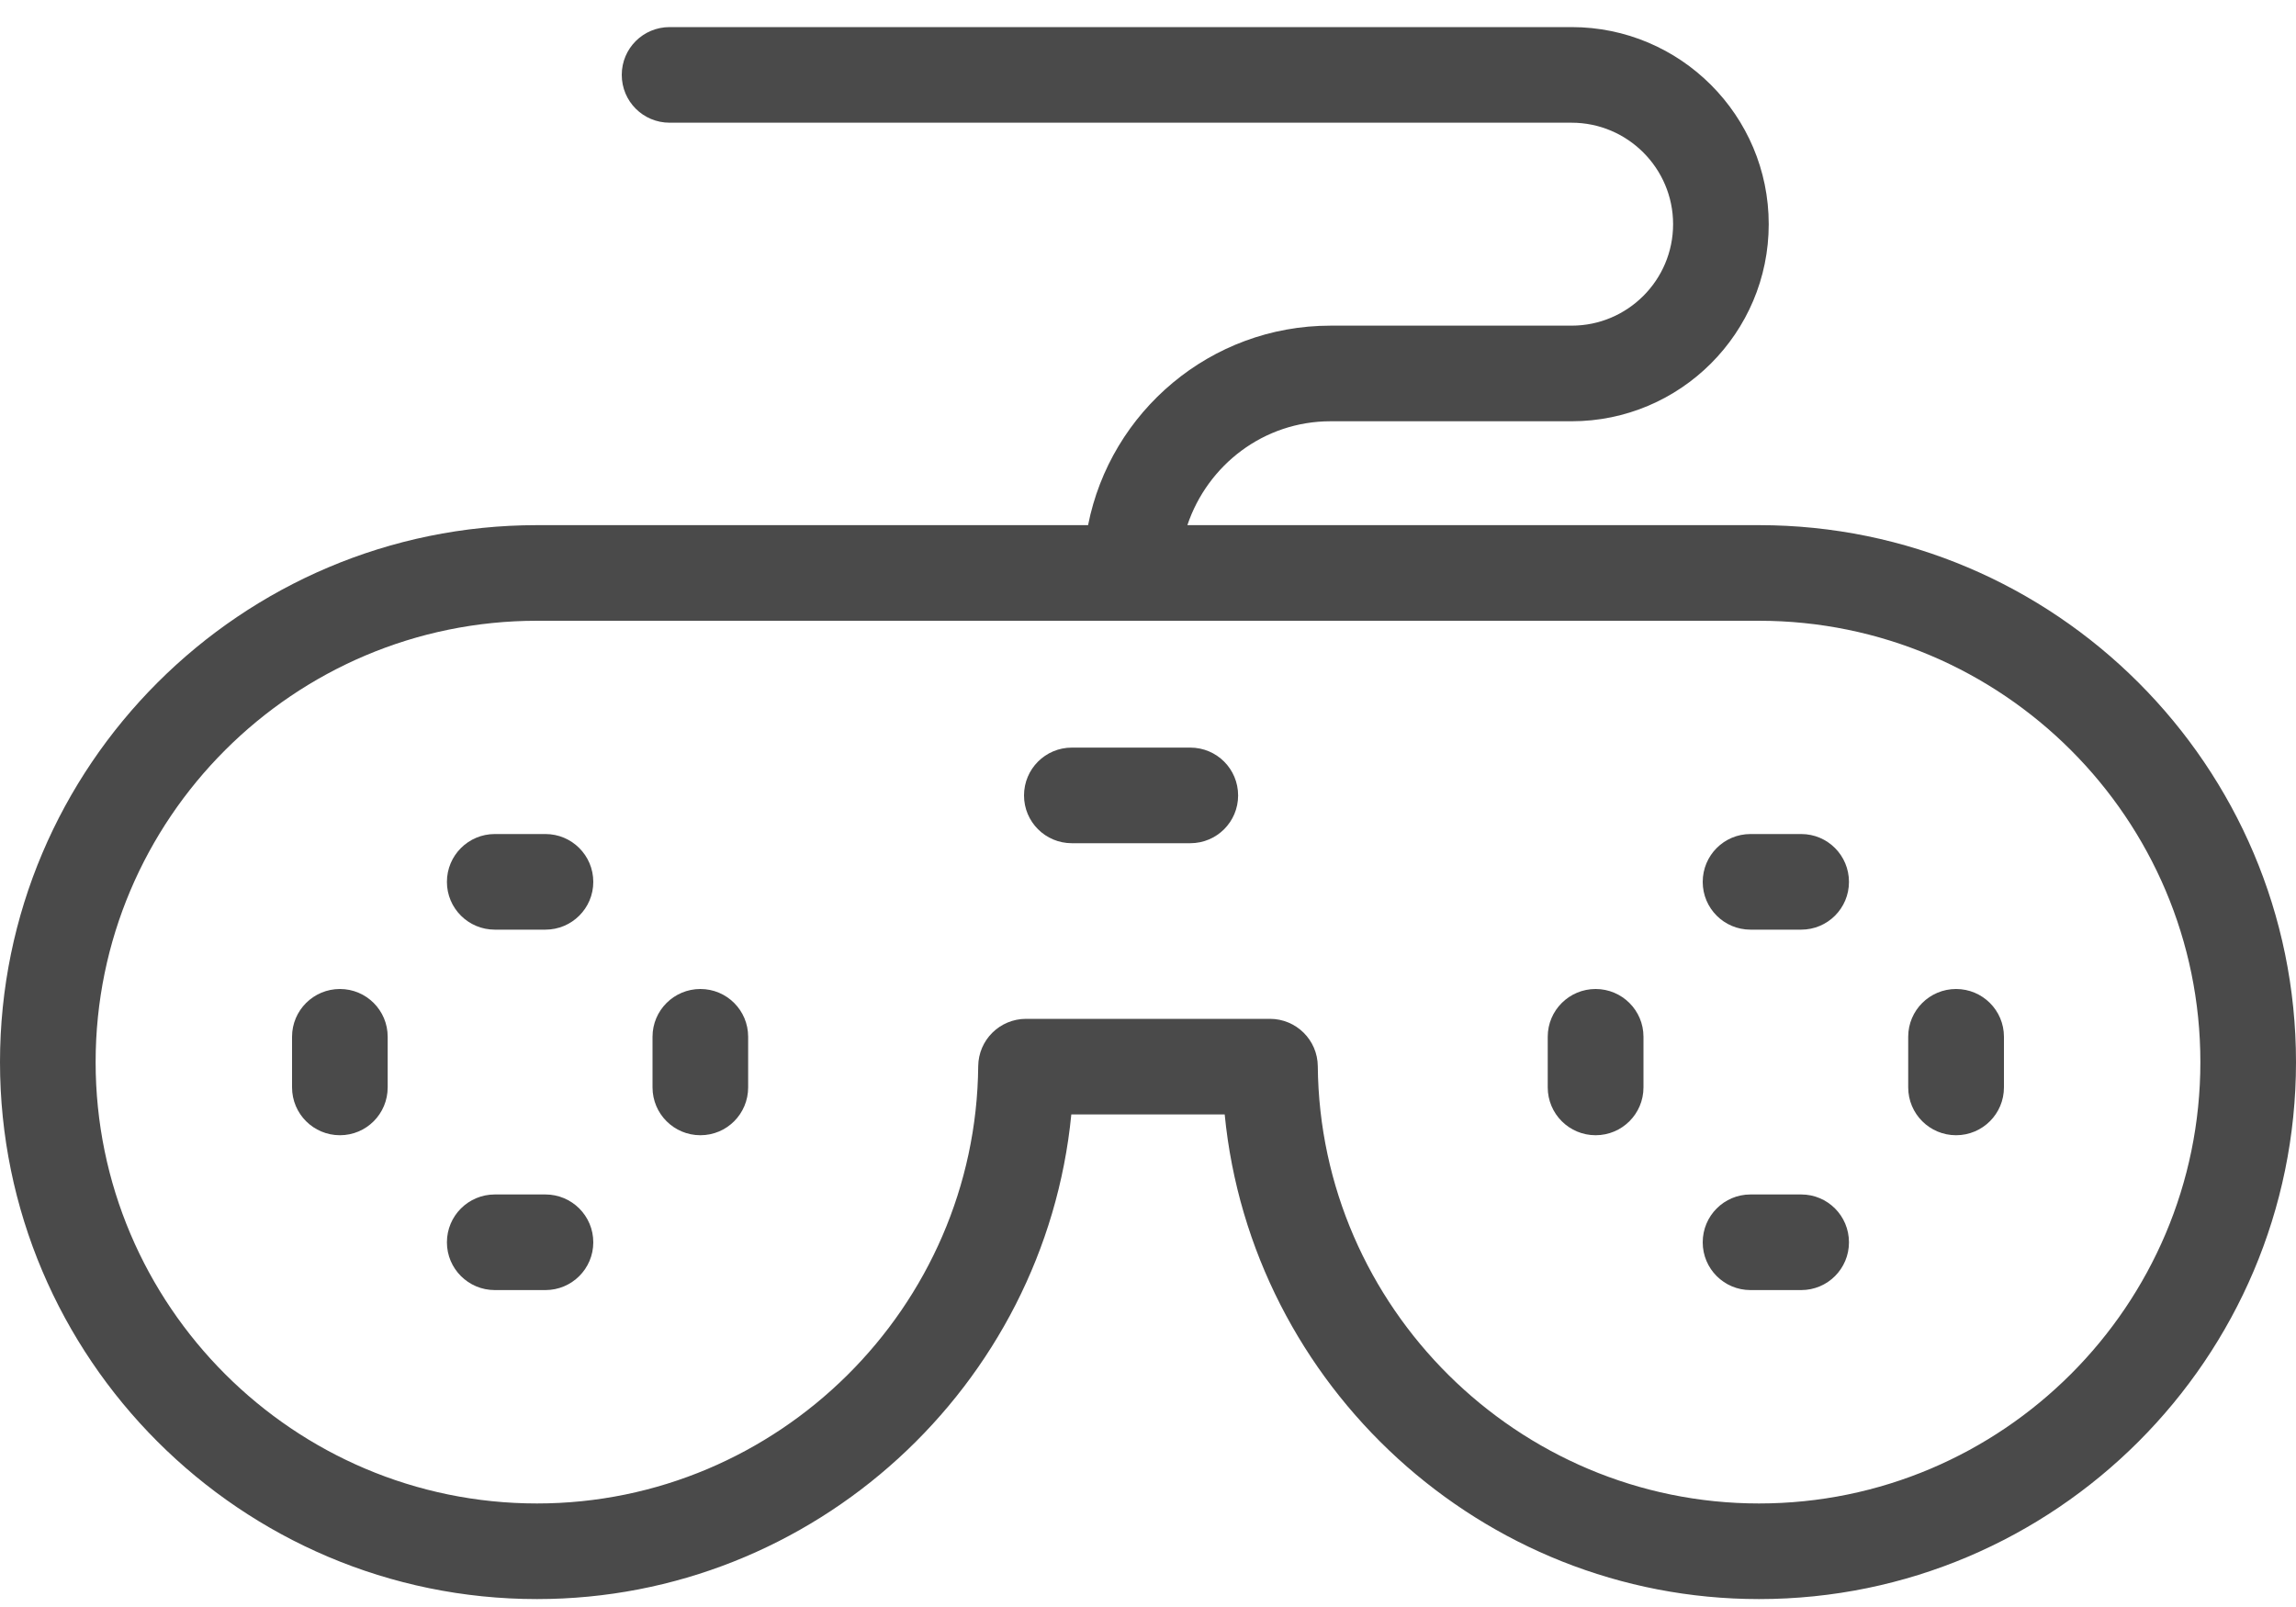 <?xml version="1.0" encoding="UTF-8"?>
<svg width="20px" height="14px" viewBox="0 0 20 14" version="1.1" xmlns="http://www.w3.org/2000/svg" xmlns:xlink="http://www.w3.org/1999/xlink">
    <!-- Generator: Sketch 56.3 (81716) - https://sketch.com -->
    <title>icon_Esport_black</title>
    <desc>Created with Sketch.</desc>
    <g id="Page-1" stroke="none" stroke-width="1" fill="none" fill-rule="evenodd">
        <g id="UI-Elements" transform="translate(-187, -116)" fill="#4A4A4A">
            <g id="icon_Esport_black" transform="translate(187, 116)">
                <g id="icon_Esport">
                    <path d="M4.31,8.099 L4.751,8.099 C4.981,8.099 5.168,7.913 5.168,7.683 C5.168,7.452 4.981,7.266 4.751,7.266 L4.31,7.266 C4.08,7.266 3.893,7.452 3.893,7.683 C3.893,7.913 4.08,8.099 4.31,8.099 Z" id="Path" fill-rule="nonzero"></path>
                    <path d="M4.31,11.239 L4.751,11.239 C4.981,11.239 5.168,11.053 5.168,10.823 C5.168,10.592 4.981,10.406 4.751,10.406 L4.31,10.406 C4.08,10.406 3.893,10.592 3.893,10.823 C3.893,11.053 4.08,11.239 4.31,11.239 Z" id="Path" fill-rule="nonzero"></path>
                    <path d="M6.101,9.89 C6.331,9.89 6.517,9.704 6.517,9.473 L6.517,9.032 C6.517,8.802 6.331,8.616 6.101,8.616 C5.871,8.616 5.684,8.802 5.684,9.032 L5.684,9.473 C5.684,9.704 5.871,9.89 6.101,9.89 Z" id="Path" fill-rule="nonzero"></path>
                    <path d="M2.961,9.89 C3.191,9.89 3.377,9.704 3.377,9.473 L3.377,9.032 C3.377,8.802 3.191,8.616 2.961,8.616 C2.731,8.616 2.544,8.802 2.544,9.032 L2.544,9.473 C2.544,9.704 2.731,9.89 2.961,9.89 Z" id="Path" fill-rule="nonzero"></path>
                    <path d="M15.248,8.099 L15.69,8.099 C15.92,8.099 16.106,7.913 16.106,7.683 C16.106,7.452 15.92,7.266 15.69,7.266 L15.248,7.266 C15.018,7.266 14.832,7.452 14.832,7.683 C14.832,7.913 15.018,8.099 15.248,8.099 Z" id="Path" fill-rule="nonzero"></path>
                    <path d="M15.248,11.239 L15.69,11.239 C15.92,11.239 16.106,11.053 16.106,10.823 C16.106,10.592 15.92,10.406 15.69,10.406 L15.248,10.406 C15.018,10.406 14.832,10.592 14.832,10.823 C14.832,11.053 15.018,11.239 15.248,11.239 Z" id="Path" fill-rule="nonzero"></path>
                    <path d="M17.039,9.89 C17.269,9.89 17.456,9.704 17.456,9.473 L17.456,9.032 C17.456,8.802 17.269,8.616 17.039,8.616 C16.809,8.616 16.622,8.802 16.622,9.032 L16.622,9.473 C16.622,9.704 16.809,9.89 17.039,9.89 Z" id="Path" fill-rule="nonzero"></path>
                    <path d="M13.899,9.89 C14.129,9.89 14.316,9.704 14.316,9.473 L14.316,9.032 C14.316,8.802 14.129,8.616 13.899,8.616 C13.669,8.616 13.482,8.802 13.482,9.032 L13.482,9.473 C13.482,9.704 13.669,9.89 13.899,9.89 Z" id="Path" fill-rule="nonzero"></path>
                    <path d="M4.678,13.931 C7.094,13.931 9.101,12.072 9.332,9.709 L10.668,9.709 C10.899,12.072 12.906,13.931 15.322,13.931 C17.901,13.931 20,11.832 20,9.253 C20,6.674 17.901,4.575 15.322,4.575 L10.343,4.575 C10.519,4.051 11.008,3.67 11.59,3.67 L13.69,3.67 C14.637,3.67 15.407,2.9 15.407,1.953 C15.407,1.006 14.637,0.236 13.69,0.236 L5.833,0.236 C5.602,0.236 5.416,0.422 5.416,0.652 C5.416,0.883 5.602,1.069 5.833,1.069 L13.69,1.069 C14.177,1.069 14.574,1.466 14.574,1.953 C14.574,2.441 14.177,2.837 13.69,2.837 L11.59,2.837 C10.545,2.837 9.673,3.586 9.478,4.575 L4.678,4.575 C2.099,4.575 0,6.674 0,9.253 C0,11.832 2.099,13.931 4.678,13.931 Z M4.678,5.408 L15.322,5.408 C17.442,5.408 19.167,7.133 19.167,9.253 C19.167,11.373 17.442,13.098 15.322,13.098 C13.222,13.098 11.498,11.389 11.479,9.289 C11.477,9.06 11.291,8.876 11.062,8.876 L8.938,8.876 C8.709,8.876 8.523,9.06 8.521,9.289 C8.502,11.389 6.778,13.098 4.678,13.098 C2.558,13.098 0.833,11.373 0.833,9.253 C0.833,7.133 2.558,5.408 4.678,5.408 Z" id="Shape" fill-rule="nonzero"></path>
                    <path d="M9.337,7.346 L10.368,7.346 C10.599,7.346 10.785,7.16 10.785,6.93 C10.785,6.699 10.599,6.513 10.368,6.513 L9.337,6.513 C9.106,6.513 8.92,6.699 8.92,6.93 C8.92,7.16 9.106,7.346 9.337,7.346 Z" id="Path" fill-rule="nonzero"></path>
                </g>
            </g>
        </g>
    </g>
</svg>